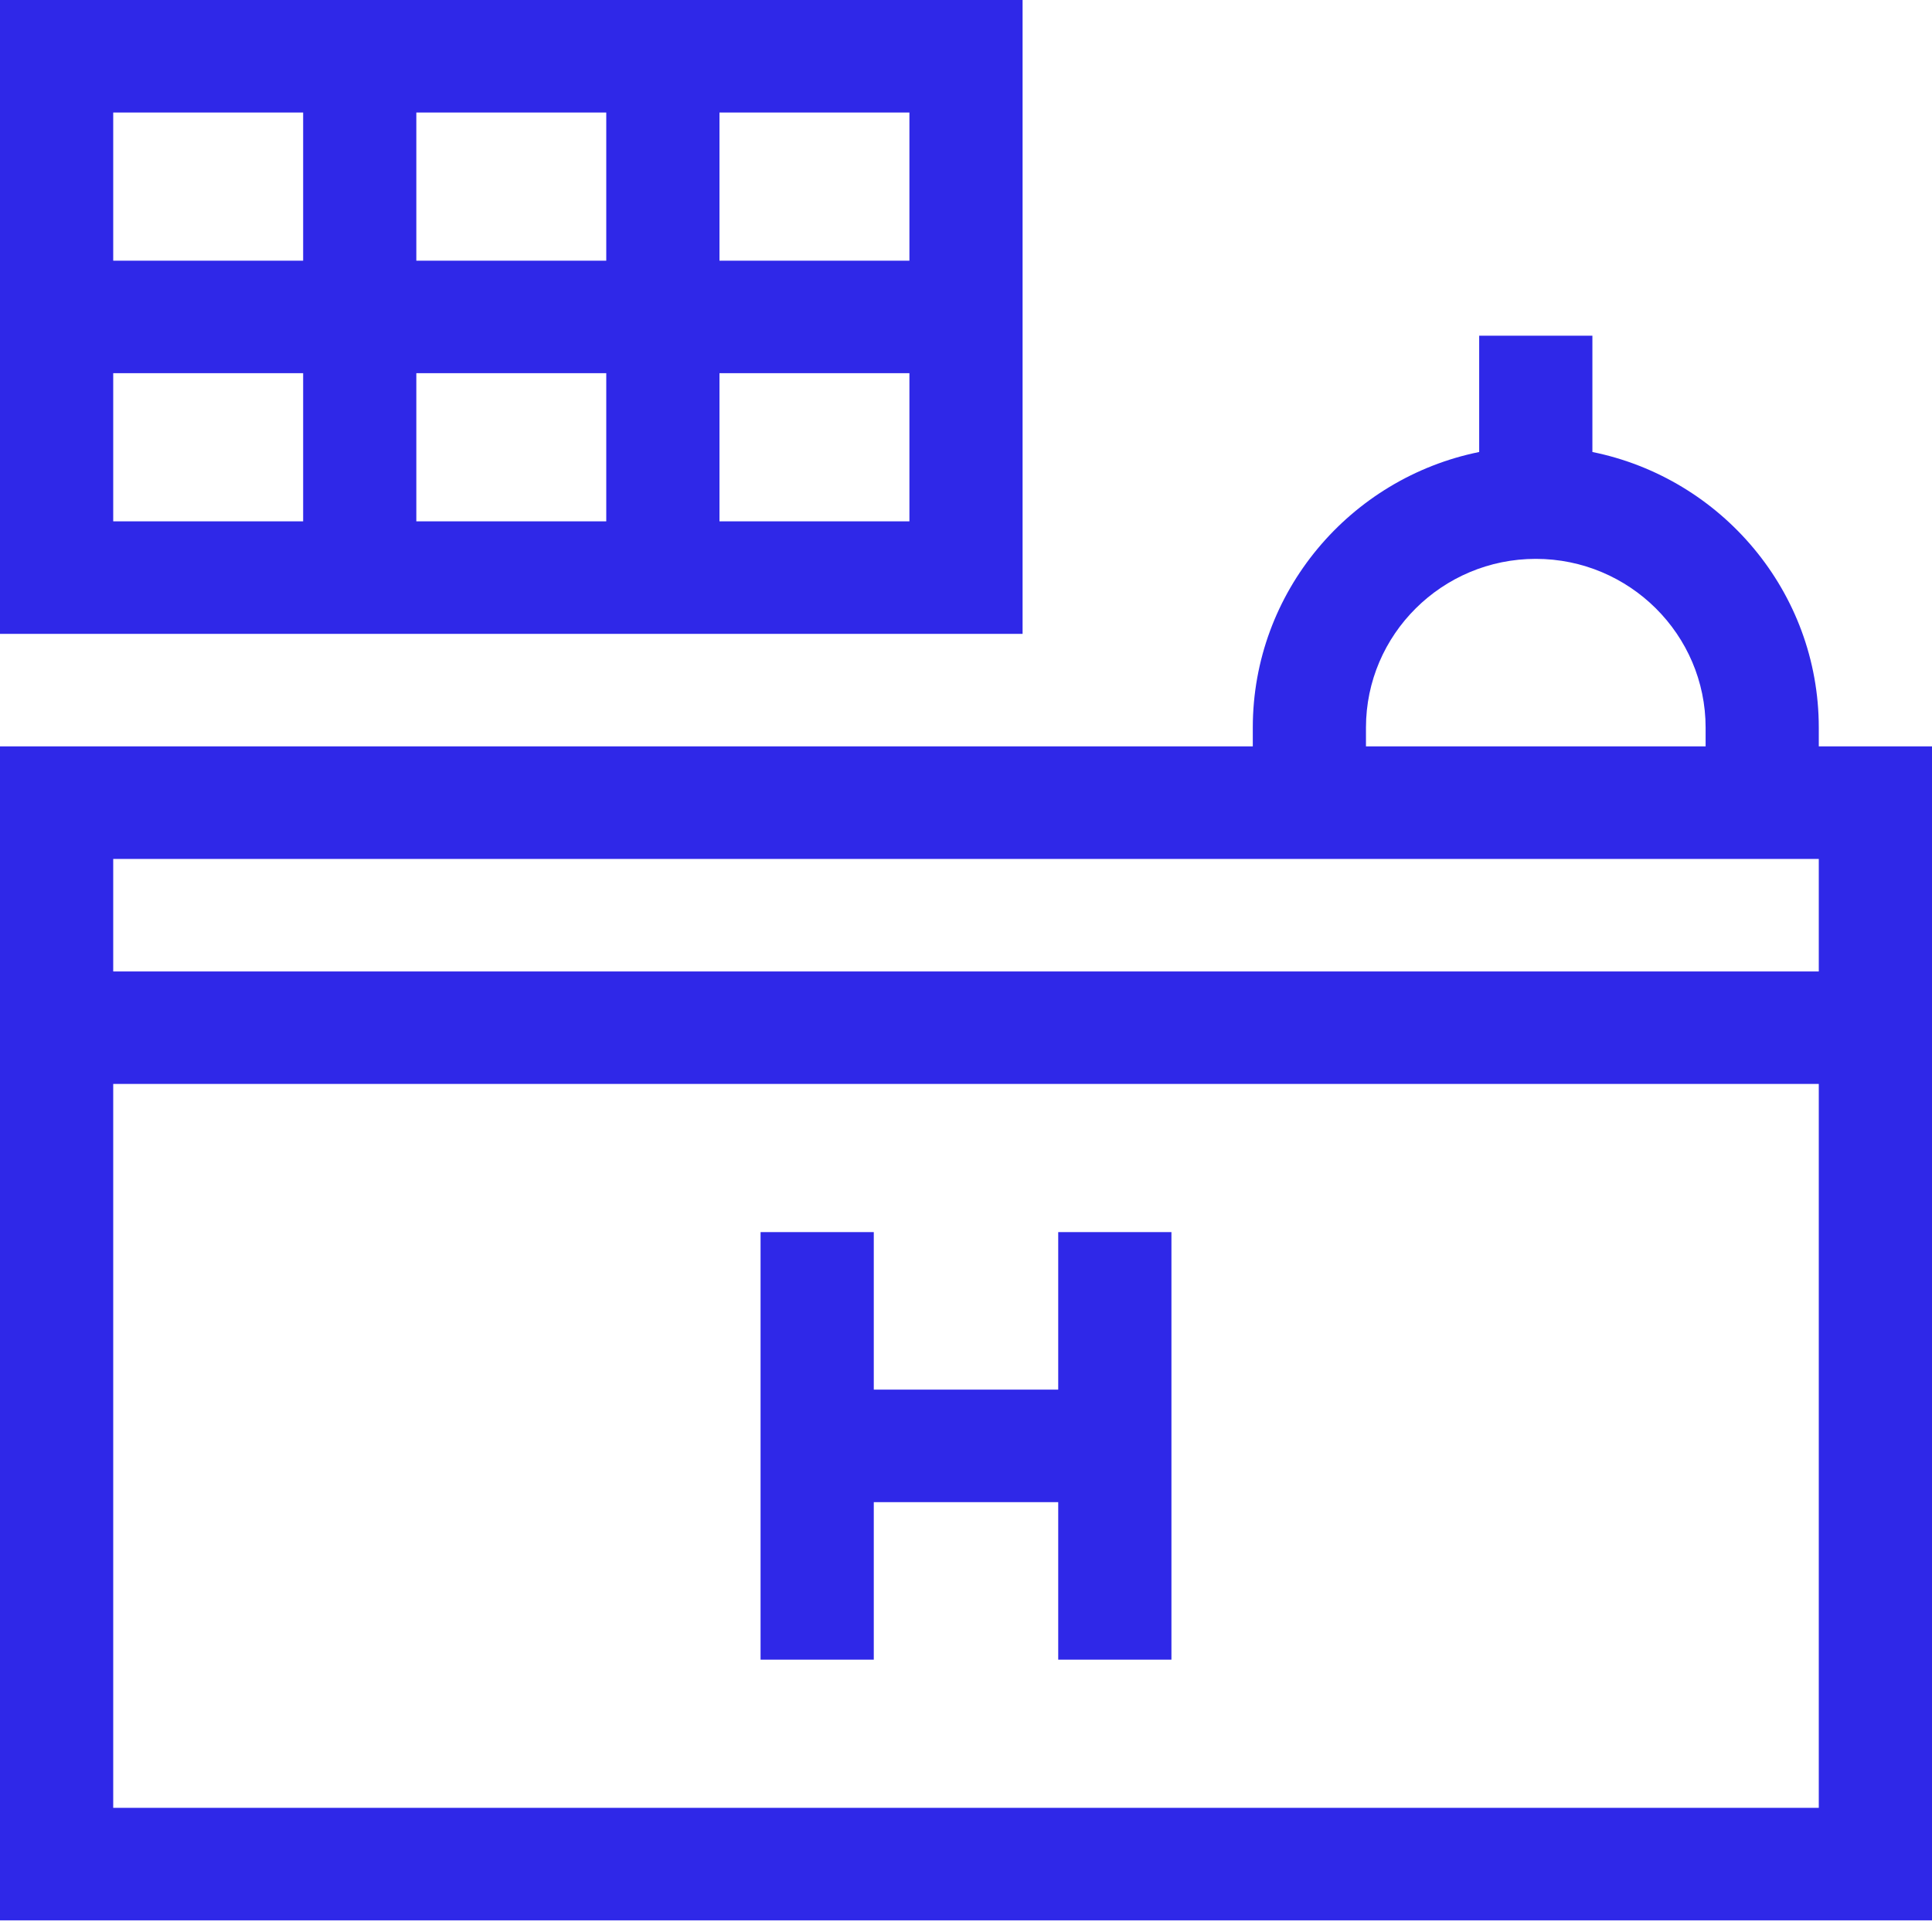 <svg width="45" height="45" viewBox="0 0 45 45" fill="none" xmlns="http://www.w3.org/2000/svg">
<g clip-path="url(#clip0)">
<path d="M42.363 17.385V16.948C42.363 13.784 40.095 11.137 37.09 10.528V7.819H34.453V10.528C31.448 11.137 29.18 13.784 29.18 16.948V17.385H0V44.729H45V17.385H42.363ZM31.816 16.948C31.816 14.78 33.591 13.017 35.772 13.017C37.952 13.017 39.727 14.78 39.727 16.948V17.385H31.816V16.948ZM42.363 42.108H2.637V25.247H42.363V42.108ZM2.637 22.627V20.006H42.363V22.627H2.637Z" fill="#2F28E8"/>
<path d="M23.818 0H0V14.764H23.818V0ZM21.182 6.072H16.758V2.621H21.182V6.072ZM9.697 6.072V2.621H14.121V6.072H9.697ZM14.121 8.692V12.143H9.697V8.692H14.121ZM7.061 2.621V6.072H2.637V2.621H7.061ZM2.637 8.692H7.061V12.143H2.637V8.692ZM16.758 12.143V8.692H21.182V12.143H16.758Z" fill="#2F28E8"/>
<path d="M20.352 34.988H24.648V38.657H27.285V28.698H24.648V32.367H20.352V28.698H17.715V38.657H20.352V34.988Z" fill="#2F28E8"/>
</g>
<defs>
<clipPath id="clip0">
<rect width="45" height="44.729" fill="white"/>
</clipPath>
</defs>
</svg>
